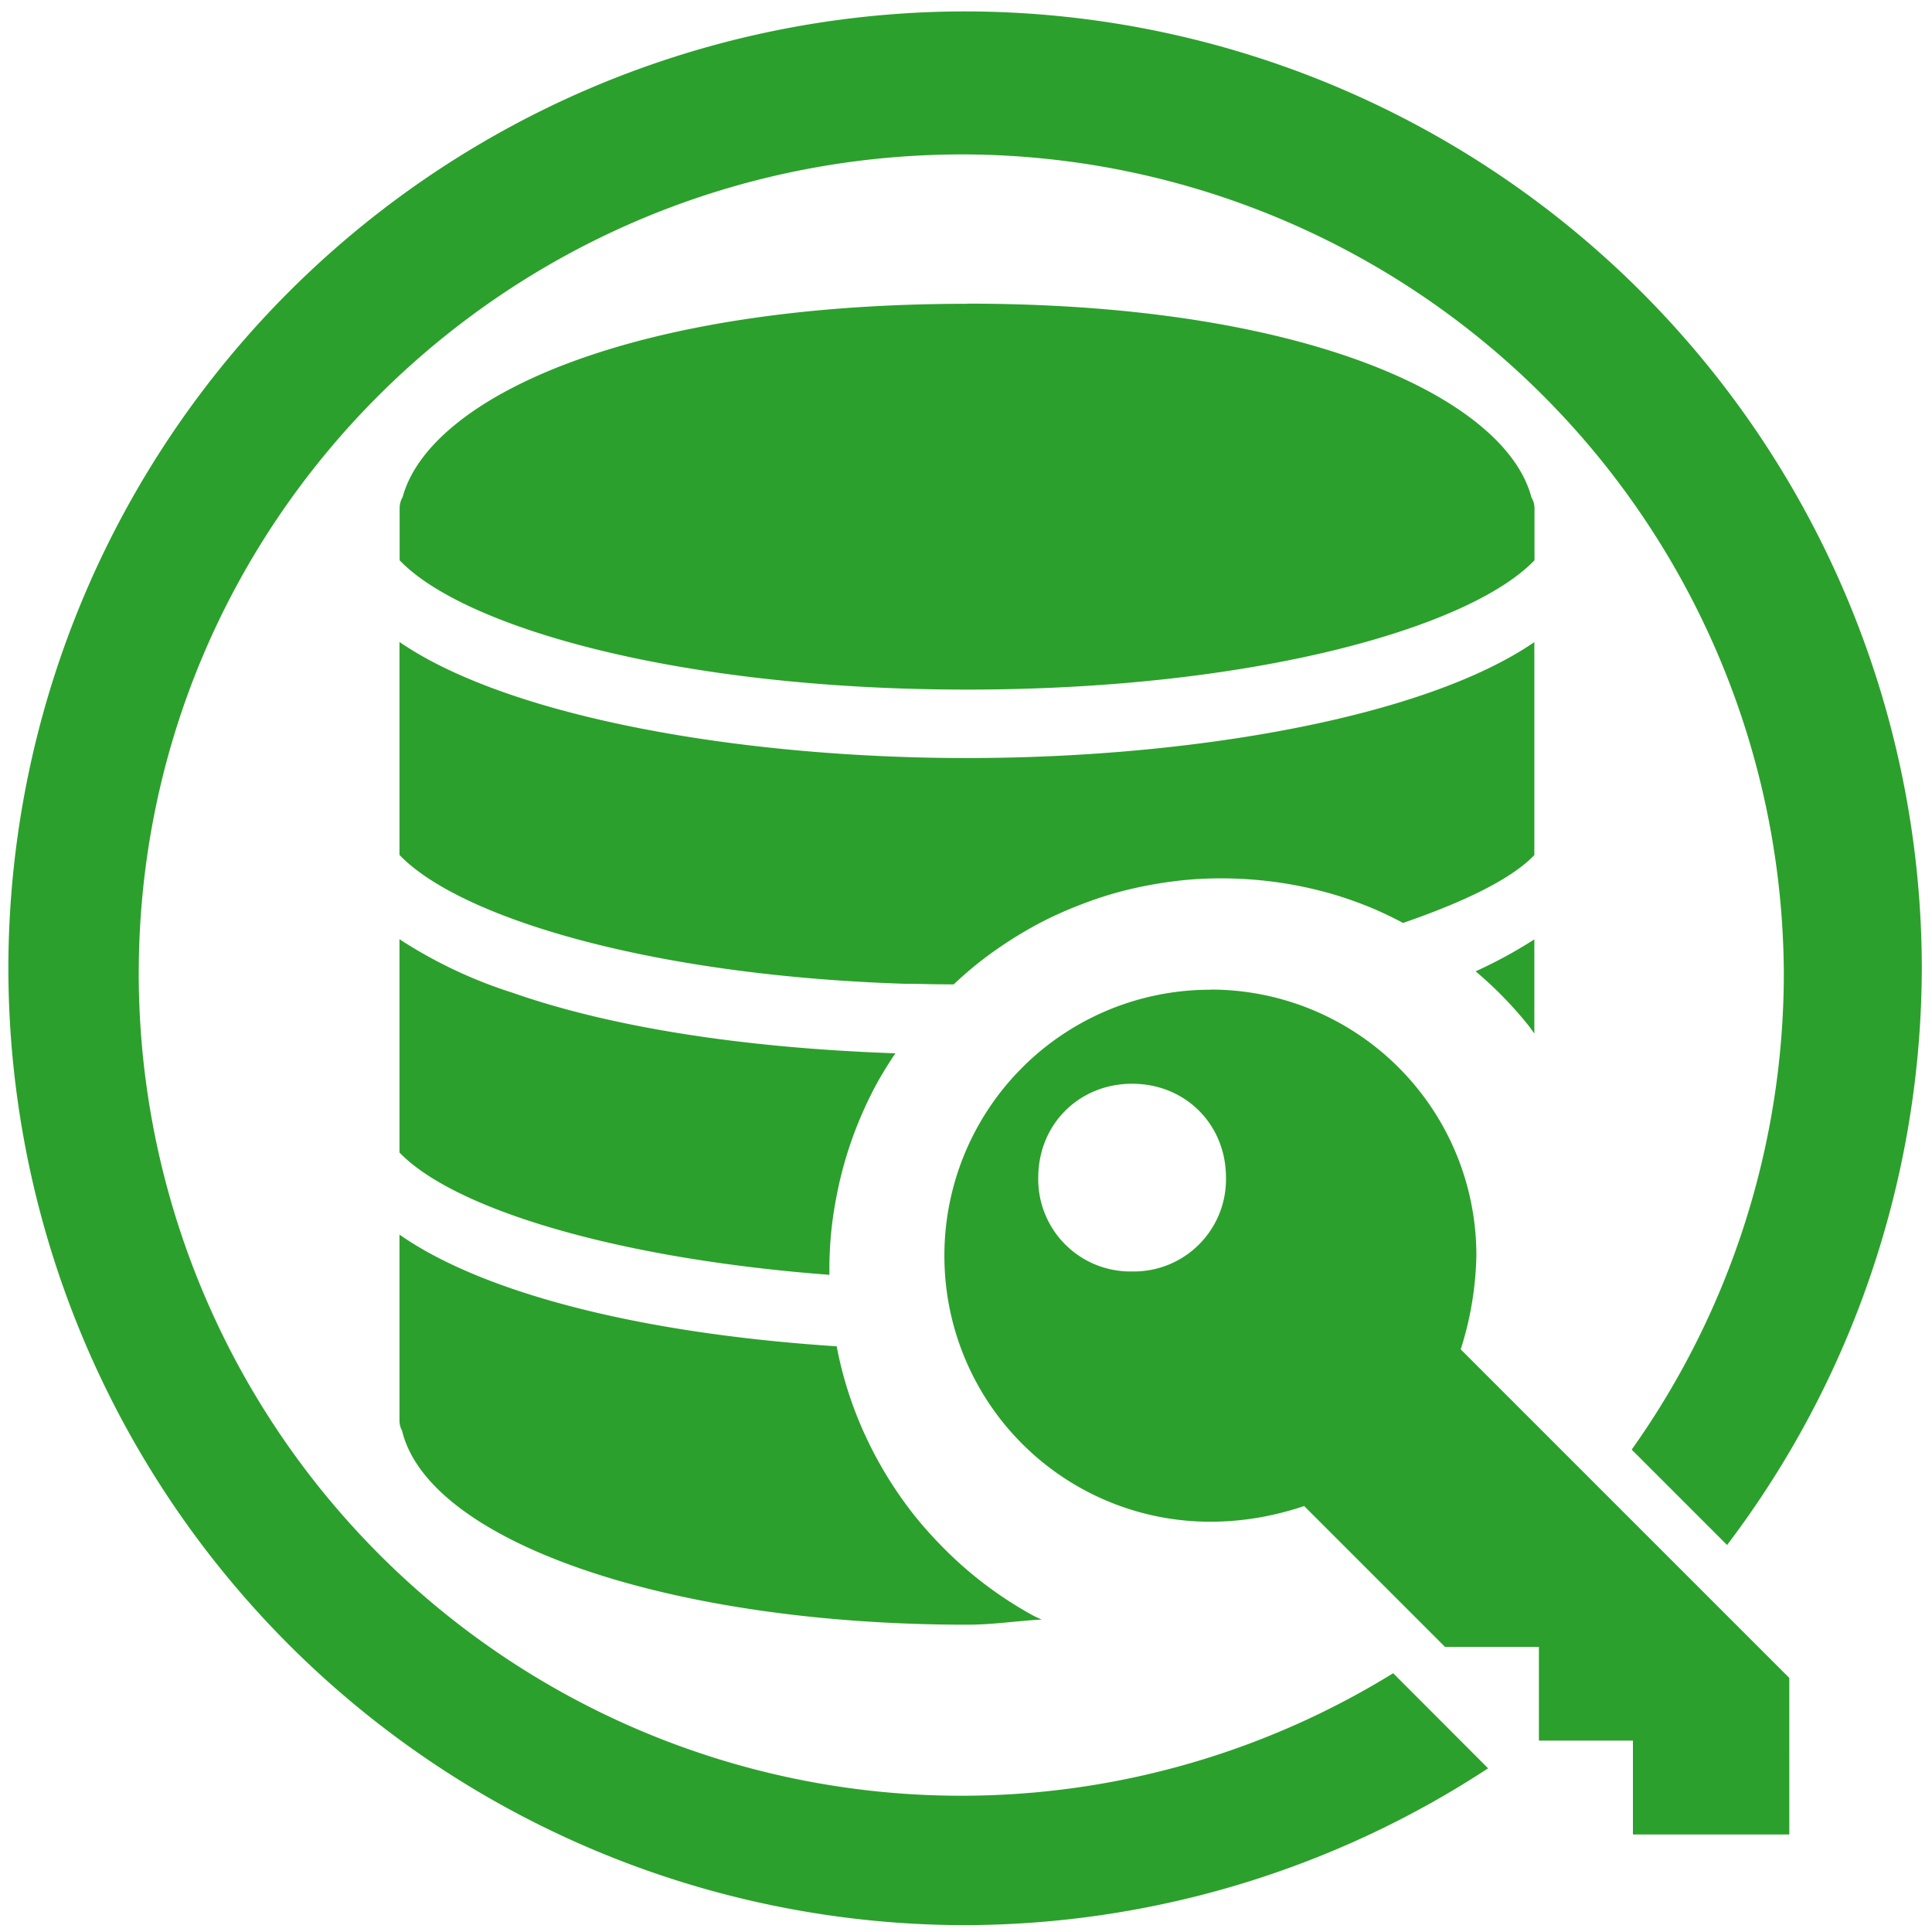 <?xml version="1.0" encoding="UTF-8" standalone="no"?>
<svg
   xmlns:dc="http://purl.org/dc/elements/1.1/"
   xmlns:cc="http://creativecommons.org/ns#"
   xmlns:rdf="http://www.w3.org/1999/02/22-rdf-syntax-ns#"
   xmlns:svg="http://www.w3.org/2000/svg"
   xmlns="http://www.w3.org/2000/svg"
   xmlns:sodipodi="http://sodipodi.sourceforge.net/DTD/sodipodi-0.dtd"
   xmlns:inkscape="http://www.inkscape.org/namespaces/inkscape"
   width="48"
   height="48"
   viewBox="0 0 12.7 12.7"
   version="1.1"
   id="svg4"
   sodipodi:docname="mdb-sql.svg"
   inkscape:version="0.92.5 (2060ec1f9f, 2020-04-08)">
  <defs
     id="defs8" />
  <sodipodi:namedview
     pagecolor="#ffffff"
     bordercolor="#666666"
     borderopacity="1"
     objecttolerance="10"
     gridtolerance="10"
     guidetolerance="10"
     inkscape:pageopacity="0"
     inkscape:pageshadow="2"
     inkscape:window-width="1085"
     inkscape:window-height="480"
     id="namedview6"
     showgrid="false"
     inkscape:zoom="4.9166667"
     inkscape:cx="2.1355932"
     inkscape:cy="24"
     inkscape:window-x="0"
     inkscape:window-y="25"
     inkscape:window-maximized="0"
     inkscape:current-layer="svg4" />
  <path
     d="M 6.34,0.075 A 6.295,6.295 0 0 0 0.055,6.36 6.295,6.295 0 0 0 6.34,12.655 6.295,6.295 0 0 0 9.782,11.624 L 9.158,10.999 A 5.407,5.407 0 0 1 0.912,6.402 c 0,-2.987 2.43,-5.387 5.417,-5.387 a 5.408,5.408 0 0 1 5.397,5.387 5.407,5.407 0 0 1 -1,3.127 l 0.627,0.627 A 6.295,6.295 0 0 0 12.633,6.36 6.295,6.295 0 0 0 6.34,0.075 Z m 0.016,1.92 0.001,0.002 c -2.25,0 -3.537,0.63 -3.71,1.27 a 0.144,0.144 0 0 0 -0.02,0.072 v 0.344 c 0.422,0.442 1.837,0.85 3.73,0.85 1.891,0 3.306,-0.408 3.73,-0.85 V 3.338 A 0.138,0.138 0 0 0 10.067,3.27 C 9.899,2.628 8.612,1.996 6.357,1.996 Z M 2.626,4.22 v 1.4 C 3.02,6.031 4.272,6.413 5.951,6.467 H 6.004 L 6.149,6.47 6.269,6.471 A 2.58,2.58 0 0 1 6.426,6.334 2.58,2.58 0 0 1 6.636,6.184 2.58,2.58 0 0 1 6.859,6.055 2.58,2.58 0 0 1 7.095,5.95 2.58,2.58 0 0 1 7.339,5.868 2.58,2.58 0 0 1 7.591,5.812 2.58,2.58 0 0 1 7.847,5.78 2.58,2.58 0 0 1 8.033,5.774 2.58,2.58 0 0 1 8.29,5.787 2.58,2.58 0 0 1 8.545,5.825 2.58,2.58 0 0 1 8.795,5.888 2.58,2.58 0 0 1 9.037,5.977 2.58,2.58 0 0 1 9.223,6.067 C 9.614,5.932 9.932,5.782 10.086,5.621 v -1.4 C 9.36,4.719 7.826,4.983 6.356,4.983 4.888,4.983 3.352,4.719 2.626,4.22 Z m 0,1.955 V 7.576 C 2.978,7.943 4.038,8.273 5.452,8.38 a 2.58,2.58 0 0 1 0,-0.024 A 2.58,2.58 0 0 1 5.464,8.098 2.58,2.58 0 0 1 5.503,7.843 2.58,2.58 0 0 1 5.566,7.593 2.58,2.58 0 0 1 5.654,7.351 2.58,2.58 0 0 1 5.766,7.118 2.58,2.58 0 0 1 5.886,6.924 C 4.831,6.887 3.98,6.74 3.37,6.526 A 3.05,3.05 0 0 1 2.626,6.174 Z m 7.46,0 a 3.054,3.054 0 0 1 -0.386,0.21 2.58,2.58 0 0 1 0.183,0.17 2.58,2.58 0 0 1 0.17,0.193 2.58,2.58 0 0 1 0.033,0.046 z m -2.13,0.331 a 1.747,1.747 0 0 0 -1.748,1.748 1.747,1.747 0 0 0 1.749,1.749 c 0.226,0 0.431,-0.041 0.616,-0.103 l 0.926,0.926 h 0.617 v 0.616 h 0.618 v 0.617 h 1.028 V 11.03 L 9.602,8.87 A 2.16,2.16 0 0 0 9.705,8.253 1.747,1.747 0 0 0 7.957,6.505 Z M 7.442,7.124 c 0.35,0 0.617,0.267 0.617,0.617 A 0.606,0.606 0 0 1 7.442,8.358 0.606,0.606 0 0 1 6.825,7.741 c 0,-0.35 0.268,-0.617 0.617,-0.617 z M 2.626,8.116 v 1.221 a 0.14,0.14 0 0 0 0.017,0.068 c 0.176,0.73 1.753,1.275 3.714,1.275 0.174,0 0.323,-0.025 0.49,-0.034 A 2.58,2.58 0 0 1 6.795,10.622 2.58,2.58 0 0 1 6.575,10.487 2.58,2.58 0 0 1 6.37,10.331 2.58,2.58 0 0 1 6.182,10.155 2.58,2.58 0 0 1 6.011,9.962 2.58,2.58 0 0 1 5.861,9.752 2.58,2.58 0 0 1 5.733,9.529 2.58,2.58 0 0 1 5.627,9.293 2.58,2.58 0 0 1 5.546,9.049 2.58,2.58 0 0 1 5.5,8.85 C 4.129,8.76 3.139,8.476 2.625,8.115 Z"
     id="path2"
     inkscape:connector-curvature="0"
     style="fill:#2ca02c" />
</svg>
